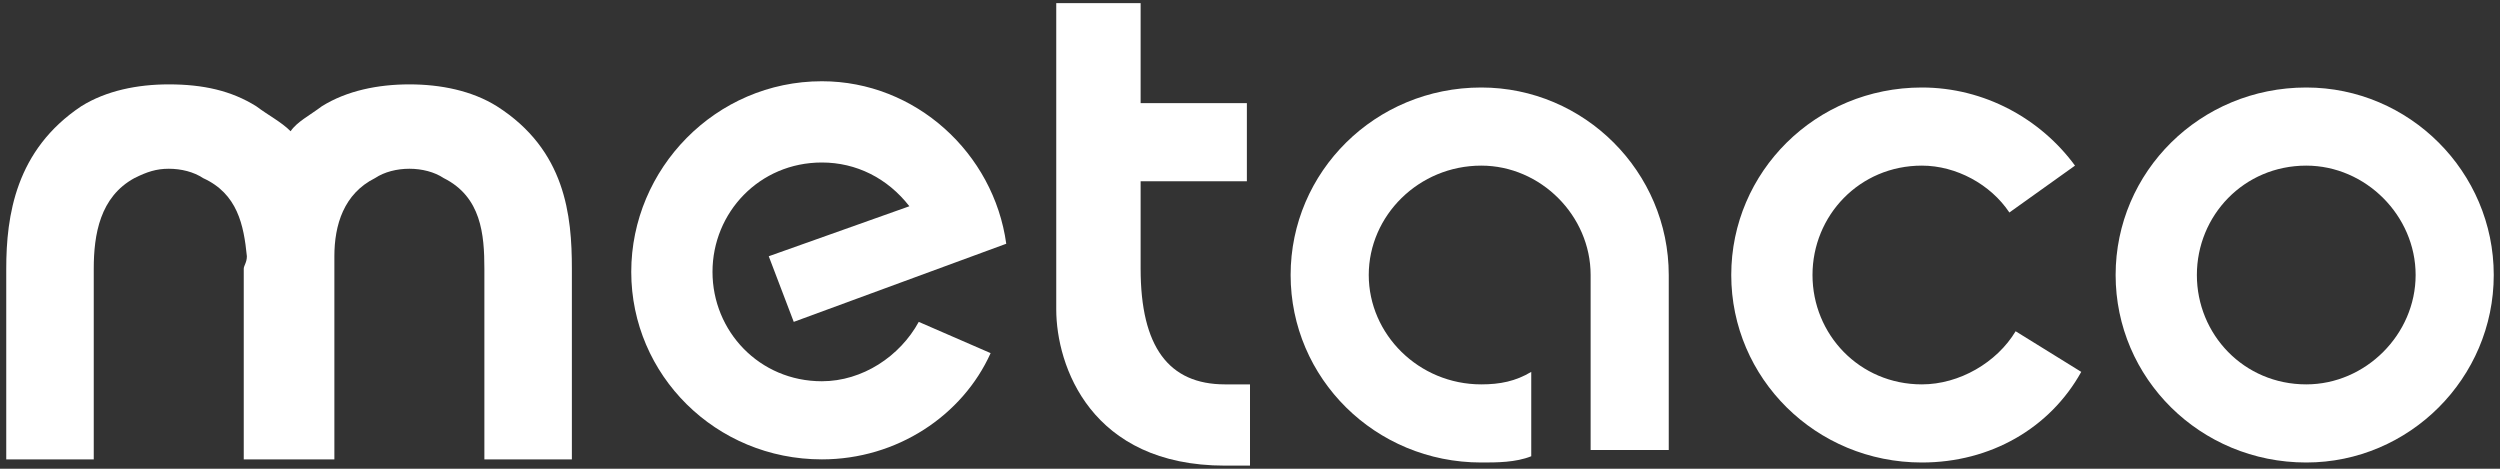 <svg xmlns="http://www.w3.org/2000/svg" xml:space="preserve" width="800px" height="150px" version="1.1" style="shape-rendering:geometricPrecision; text-rendering:geometricPrecision; image-rendering:optimizeQuality; fill-rule:evenodd; clip-rule:evenodd" viewBox="0 0 800 150" xmlns:xlink="http://www.w3.org/1999/xlink">
    <rect x="0" y="0" width="800" height="150" fill="#333333" stroke="none"/>
    <g>
        <path fill="#fff" d="M263 122c-20,0 -35,-16 -35,-35 0,-19 15,-35 35,-35 11,0 21,5 28,14l-45 16 8 21 68 -25c-4,-29 -29,-52 -59,-52 -34,0 -61,28 -61,61 0,33 27,60 61,60 24,0 45,-14 54,-34l-23 -10c-6,11 -18,19 -31,19z" />
        <path fill="#fff" d="M738 148c-34,0 -61,-27 -61,-60 0,-33 27,-60 61,-60 33,0 60,27 60,60l0 0c0,33 -27,60 -60,60zm35 -60c0,-19 -16,-35 -35,-35 -20,0 -35,16 -35,35 0,19 15,35 35,35 19,0 35,-16 35,-35z" />
        <path fill="#fff" d="M534 88c0,-33 -27,-60 -60,-60 -34,0 -61,27 -61,60 0,33 27,60 61,60 5,0 11,0 16,-2l0 -27c-5,3 -10,4 -16,4 -20,0 -36,-16 -36,-35 0,-19 16,-35 36,-35 19,0 35,16 35,35 0,0 0,0 0,0l0 0 0 56 25 0 0 -56 0 0c0,0 0,0 0,0z" />
        <path fill="#fff" d="M392 123c-18,0 -27,-12 -27,-37l0 -28 34 0 0 -25 -34 0 0 -32 -27 0 0 98c0,18 11,50 54,50l8 0 0 -26 -8 0z" />
        <path fill="#fff" d="M645 106c-6,10 -18,17 -30,17 -20,0 -35,-16 -35,-35 0,-19 15,-35 35,-35 11,0 22,6 28,15l21 -15c-11,-15 -29,-25 -49,-25 -34,0 -61,27 -61,60 0,33 27,60 61,60 22,0 41,-11 51,-29l-21 -13z" />
        <path fill="#fff" d="M183 147l0 -61c0,-17 -2,-38 -24,-52 -8,-5 -18,-7 -28,-7 -10,0 -20,2 -28,7 -4,3 -8,5 -10,8 -3,-3 -7,-5 -11,-8 -8,-5 -17,-7 -28,-7 -10,0 -20,2 -28,7 -21,14 -24,35 -24,52l0 61 28 0 0 -61c0,-11 2,-23 13,-29 4,-2 7,-3 11,-3 4,0 8,1 11,3 11,5 13,15 14,25 0,2 -1,3 -1,4l0 61 1 0 28 0 0 0 0 -61c0,-1 0,-2 0,-4 0,-10 3,-20 13,-25 3,-2 7,-3 11,-3 4,0 8,1 11,3 12,6 13,18 13,29l0 61 28 0z" />
    </g>
</svg>